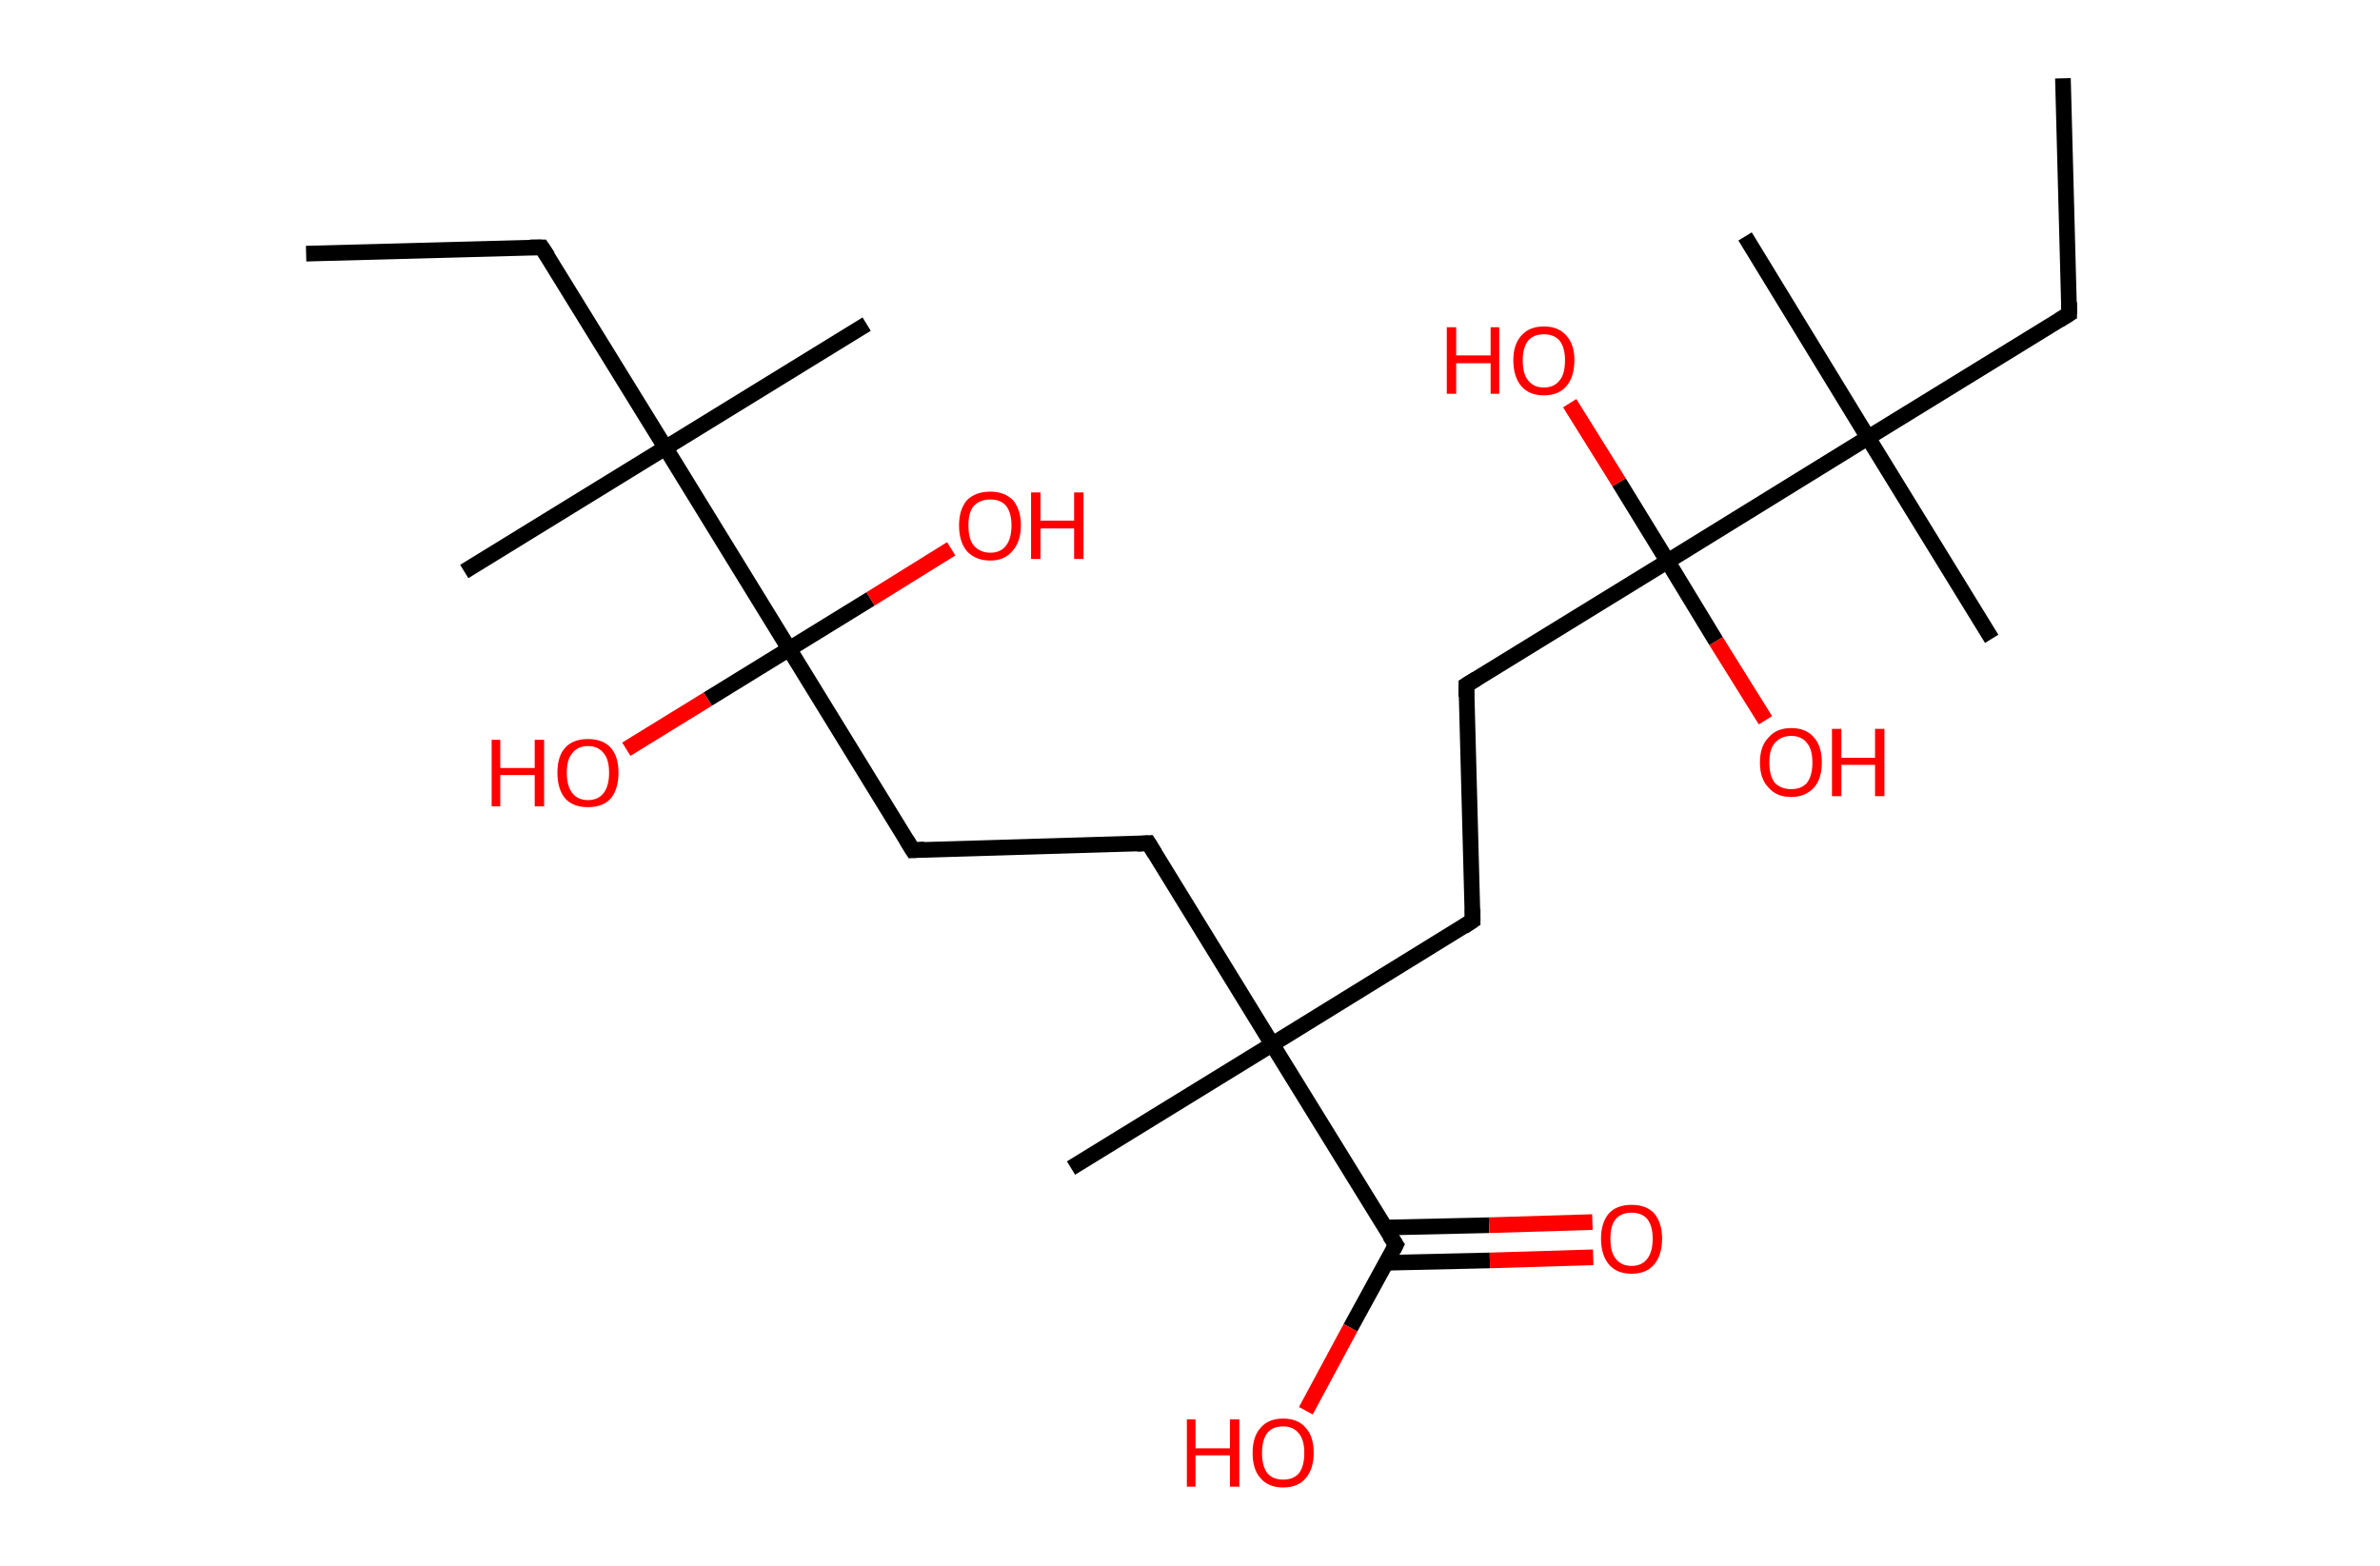<?xml version='1.0' encoding='ASCII' standalone='yes'?>
<svg xmlns="http://www.w3.org/2000/svg" xmlns:rdkit="http://www.rdkit.org/xml" xmlns:xlink="http://www.w3.org/1999/xlink" version="1.1" baseProfile="full" xml:space="preserve" width="304px" height="200px" viewBox="0 0 304 200">
<!-- END OF HEADER -->
<rect style="opacity:1.0;fill:#FFFFFF;stroke:none" width="304.0" height="200.0" x="0.0" y="0.0"> </rect>
<path class="bond-0 atom-0 atom-1" d="M 263.5,10.0 L 264.3,40.1" style="fill:none;fill-rule:evenodd;stroke:#000000;stroke-width:2.0px;stroke-linecap:butt;stroke-linejoin:miter;stroke-opacity:1"/>
<path class="bond-1 atom-1 atom-2" d="M 264.3,40.1 L 238.6,55.9" style="fill:none;fill-rule:evenodd;stroke:#000000;stroke-width:2.0px;stroke-linecap:butt;stroke-linejoin:miter;stroke-opacity:1"/>
<path class="bond-2 atom-2 atom-3" d="M 238.6,55.9 L 222.9,30.2" style="fill:none;fill-rule:evenodd;stroke:#000000;stroke-width:2.0px;stroke-linecap:butt;stroke-linejoin:miter;stroke-opacity:1"/>
<path class="bond-3 atom-2 atom-4" d="M 238.6,55.9 L 254.4,81.6" style="fill:none;fill-rule:evenodd;stroke:#000000;stroke-width:2.0px;stroke-linecap:butt;stroke-linejoin:miter;stroke-opacity:1"/>
<path class="bond-4 atom-2 atom-5" d="M 238.6,55.9 L 213.0,71.7" style="fill:none;fill-rule:evenodd;stroke:#000000;stroke-width:2.0px;stroke-linecap:butt;stroke-linejoin:miter;stroke-opacity:1"/>
<path class="bond-5 atom-5 atom-6" d="M 213.0,71.7 L 219.2,81.9" style="fill:none;fill-rule:evenodd;stroke:#000000;stroke-width:2.0px;stroke-linecap:butt;stroke-linejoin:miter;stroke-opacity:1"/>
<path class="bond-5 atom-5 atom-6" d="M 219.2,81.9 L 225.5,92.0" style="fill:none;fill-rule:evenodd;stroke:#FF0000;stroke-width:2.0px;stroke-linecap:butt;stroke-linejoin:miter;stroke-opacity:1"/>
<path class="bond-6 atom-5 atom-7" d="M 213.0,71.7 L 206.8,61.6" style="fill:none;fill-rule:evenodd;stroke:#000000;stroke-width:2.0px;stroke-linecap:butt;stroke-linejoin:miter;stroke-opacity:1"/>
<path class="bond-6 atom-5 atom-7" d="M 206.8,61.6 L 200.5,51.5" style="fill:none;fill-rule:evenodd;stroke:#FF0000;stroke-width:2.0px;stroke-linecap:butt;stroke-linejoin:miter;stroke-opacity:1"/>
<path class="bond-7 atom-5 atom-8" d="M 213.0,71.7 L 187.3,87.5" style="fill:none;fill-rule:evenodd;stroke:#000000;stroke-width:2.0px;stroke-linecap:butt;stroke-linejoin:miter;stroke-opacity:1"/>
<path class="bond-8 atom-8 atom-9" d="M 187.3,87.5 L 188.1,117.6" style="fill:none;fill-rule:evenodd;stroke:#000000;stroke-width:2.0px;stroke-linecap:butt;stroke-linejoin:miter;stroke-opacity:1"/>
<path class="bond-9 atom-9 atom-10" d="M 188.1,117.6 L 162.5,133.4" style="fill:none;fill-rule:evenodd;stroke:#000000;stroke-width:2.0px;stroke-linecap:butt;stroke-linejoin:miter;stroke-opacity:1"/>
<path class="bond-10 atom-10 atom-11" d="M 162.5,133.4 L 136.8,149.2" style="fill:none;fill-rule:evenodd;stroke:#000000;stroke-width:2.0px;stroke-linecap:butt;stroke-linejoin:miter;stroke-opacity:1"/>
<path class="bond-11 atom-10 atom-12" d="M 162.5,133.4 L 146.7,107.7" style="fill:none;fill-rule:evenodd;stroke:#000000;stroke-width:2.0px;stroke-linecap:butt;stroke-linejoin:miter;stroke-opacity:1"/>
<path class="bond-12 atom-12 atom-13" d="M 146.7,107.7 L 116.6,108.6" style="fill:none;fill-rule:evenodd;stroke:#000000;stroke-width:2.0px;stroke-linecap:butt;stroke-linejoin:miter;stroke-opacity:1"/>
<path class="bond-13 atom-13 atom-14" d="M 116.6,108.6 L 100.8,82.9" style="fill:none;fill-rule:evenodd;stroke:#000000;stroke-width:2.0px;stroke-linecap:butt;stroke-linejoin:miter;stroke-opacity:1"/>
<path class="bond-14 atom-14 atom-15" d="M 100.8,82.9 L 90.4,89.3" style="fill:none;fill-rule:evenodd;stroke:#000000;stroke-width:2.0px;stroke-linecap:butt;stroke-linejoin:miter;stroke-opacity:1"/>
<path class="bond-14 atom-14 atom-15" d="M 90.4,89.3 L 80.0,95.7" style="fill:none;fill-rule:evenodd;stroke:#FF0000;stroke-width:2.0px;stroke-linecap:butt;stroke-linejoin:miter;stroke-opacity:1"/>
<path class="bond-15 atom-14 atom-16" d="M 100.8,82.9 L 111.2,76.5" style="fill:none;fill-rule:evenodd;stroke:#000000;stroke-width:2.0px;stroke-linecap:butt;stroke-linejoin:miter;stroke-opacity:1"/>
<path class="bond-15 atom-14 atom-16" d="M 111.2,76.5 L 121.5,70.1" style="fill:none;fill-rule:evenodd;stroke:#FF0000;stroke-width:2.0px;stroke-linecap:butt;stroke-linejoin:miter;stroke-opacity:1"/>
<path class="bond-16 atom-14 atom-17" d="M 100.8,82.9 L 85.0,57.2" style="fill:none;fill-rule:evenodd;stroke:#000000;stroke-width:2.0px;stroke-linecap:butt;stroke-linejoin:miter;stroke-opacity:1"/>
<path class="bond-17 atom-17 atom-18" d="M 85.0,57.2 L 110.7,41.4" style="fill:none;fill-rule:evenodd;stroke:#000000;stroke-width:2.0px;stroke-linecap:butt;stroke-linejoin:miter;stroke-opacity:1"/>
<path class="bond-18 atom-17 atom-19" d="M 85.0,57.2 L 59.3,73.0" style="fill:none;fill-rule:evenodd;stroke:#000000;stroke-width:2.0px;stroke-linecap:butt;stroke-linejoin:miter;stroke-opacity:1"/>
<path class="bond-19 atom-17 atom-20" d="M 85.0,57.2 L 69.2,31.6" style="fill:none;fill-rule:evenodd;stroke:#000000;stroke-width:2.0px;stroke-linecap:butt;stroke-linejoin:miter;stroke-opacity:1"/>
<path class="bond-20 atom-20 atom-21" d="M 69.2,31.6 L 39.1,32.4" style="fill:none;fill-rule:evenodd;stroke:#000000;stroke-width:2.0px;stroke-linecap:butt;stroke-linejoin:miter;stroke-opacity:1"/>
<path class="bond-21 atom-10 atom-22" d="M 162.5,133.4 L 178.3,159.0" style="fill:none;fill-rule:evenodd;stroke:#000000;stroke-width:2.0px;stroke-linecap:butt;stroke-linejoin:miter;stroke-opacity:1"/>
<path class="bond-22 atom-22 atom-23" d="M 177.0,161.3 L 190.3,161.0" style="fill:none;fill-rule:evenodd;stroke:#000000;stroke-width:2.0px;stroke-linecap:butt;stroke-linejoin:miter;stroke-opacity:1"/>
<path class="bond-22 atom-22 atom-23" d="M 190.3,161.0 L 203.5,160.6" style="fill:none;fill-rule:evenodd;stroke:#FF0000;stroke-width:2.0px;stroke-linecap:butt;stroke-linejoin:miter;stroke-opacity:1"/>
<path class="bond-22 atom-22 atom-23" d="M 176.9,156.8 L 190.2,156.5" style="fill:none;fill-rule:evenodd;stroke:#000000;stroke-width:2.0px;stroke-linecap:butt;stroke-linejoin:miter;stroke-opacity:1"/>
<path class="bond-22 atom-22 atom-23" d="M 190.2,156.5 L 203.4,156.1" style="fill:none;fill-rule:evenodd;stroke:#FF0000;stroke-width:2.0px;stroke-linecap:butt;stroke-linejoin:miter;stroke-opacity:1"/>
<path class="bond-23 atom-22 atom-24" d="M 178.3,159.0 L 172.5,169.6" style="fill:none;fill-rule:evenodd;stroke:#000000;stroke-width:2.0px;stroke-linecap:butt;stroke-linejoin:miter;stroke-opacity:1"/>
<path class="bond-23 atom-22 atom-24" d="M 172.5,169.6 L 166.8,180.2" style="fill:none;fill-rule:evenodd;stroke:#FF0000;stroke-width:2.0px;stroke-linecap:butt;stroke-linejoin:miter;stroke-opacity:1"/>
<path d="M 264.3,38.6 L 264.3,40.1 L 263.0,40.9" style="fill:none;stroke:#000000;stroke-width:2.0px;stroke-linecap:butt;stroke-linejoin:miter;stroke-opacity:1;"/>
<path d="M 188.6,86.7 L 187.3,87.5 L 187.3,89.0" style="fill:none;stroke:#000000;stroke-width:2.0px;stroke-linecap:butt;stroke-linejoin:miter;stroke-opacity:1;"/>
<path d="M 188.1,116.1 L 188.1,117.6 L 186.9,118.4" style="fill:none;stroke:#000000;stroke-width:2.0px;stroke-linecap:butt;stroke-linejoin:miter;stroke-opacity:1;"/>
<path d="M 147.5,109.0 L 146.7,107.7 L 145.2,107.8" style="fill:none;stroke:#000000;stroke-width:2.0px;stroke-linecap:butt;stroke-linejoin:miter;stroke-opacity:1;"/>
<path d="M 118.1,108.5 L 116.6,108.6 L 115.8,107.3" style="fill:none;stroke:#000000;stroke-width:2.0px;stroke-linecap:butt;stroke-linejoin:miter;stroke-opacity:1;"/>
<path d="M 70.0,32.8 L 69.2,31.6 L 67.7,31.6" style="fill:none;stroke:#000000;stroke-width:2.0px;stroke-linecap:butt;stroke-linejoin:miter;stroke-opacity:1;"/>
<path d="M 177.5,157.8 L 178.3,159.0 L 178.0,159.6" style="fill:none;stroke:#000000;stroke-width:2.0px;stroke-linecap:butt;stroke-linejoin:miter;stroke-opacity:1;"/>
<path class="atom-6" d="M 224.8 97.4 Q 224.8 95.3, 225.9 94.2 Q 226.9 93.0, 228.8 93.0 Q 230.7 93.0, 231.7 94.2 Q 232.7 95.3, 232.7 97.4 Q 232.7 99.5, 231.7 100.6 Q 230.6 101.8, 228.8 101.8 Q 226.9 101.8, 225.9 100.6 Q 224.8 99.5, 224.8 97.4 M 228.8 100.8 Q 230.1 100.8, 230.8 100.0 Q 231.5 99.1, 231.5 97.4 Q 231.5 95.7, 230.8 94.9 Q 230.1 94.0, 228.8 94.0 Q 227.5 94.0, 226.7 94.9 Q 226.0 95.7, 226.0 97.4 Q 226.0 99.1, 226.7 100.0 Q 227.5 100.8, 228.8 100.8 " fill="#FF0000"/>
<path class="atom-6" d="M 234.0 93.1 L 235.2 93.1 L 235.2 96.8 L 239.5 96.8 L 239.5 93.1 L 240.7 93.1 L 240.7 101.7 L 239.5 101.7 L 239.5 97.7 L 235.2 97.7 L 235.2 101.7 L 234.0 101.7 L 234.0 93.1 " fill="#FF0000"/>
<path class="atom-7" d="M 184.8 41.8 L 186.0 41.8 L 186.0 45.4 L 190.4 45.4 L 190.4 41.8 L 191.5 41.8 L 191.5 50.3 L 190.4 50.3 L 190.4 46.4 L 186.0 46.4 L 186.0 50.3 L 184.8 50.3 L 184.8 41.8 " fill="#FF0000"/>
<path class="atom-7" d="M 193.3 46.0 Q 193.3 44.0, 194.3 42.9 Q 195.3 41.7, 197.2 41.7 Q 199.1 41.7, 200.1 42.9 Q 201.1 44.0, 201.1 46.0 Q 201.1 48.1, 200.1 49.3 Q 199.1 50.5, 197.2 50.5 Q 195.3 50.5, 194.3 49.3 Q 193.3 48.1, 193.3 46.0 M 197.2 49.5 Q 198.5 49.5, 199.2 48.6 Q 199.9 47.8, 199.9 46.0 Q 199.9 44.4, 199.2 43.5 Q 198.5 42.7, 197.2 42.7 Q 195.9 42.7, 195.2 43.5 Q 194.5 44.4, 194.5 46.0 Q 194.5 47.8, 195.2 48.6 Q 195.9 49.5, 197.2 49.5 " fill="#FF0000"/>
<path class="atom-15" d="M 62.8 94.5 L 63.9 94.5 L 63.9 98.1 L 68.3 98.1 L 68.3 94.5 L 69.5 94.5 L 69.5 103.0 L 68.3 103.0 L 68.3 99.0 L 63.9 99.0 L 63.9 103.0 L 62.8 103.0 L 62.8 94.5 " fill="#FF0000"/>
<path class="atom-15" d="M 71.2 98.7 Q 71.2 96.6, 72.2 95.5 Q 73.2 94.4, 75.1 94.4 Q 77.0 94.4, 78.0 95.5 Q 79.0 96.6, 79.0 98.7 Q 79.0 100.8, 78.0 102.0 Q 77.0 103.1, 75.1 103.1 Q 73.2 103.1, 72.2 102.0 Q 71.2 100.8, 71.2 98.7 M 75.1 102.2 Q 76.4 102.2, 77.1 101.3 Q 77.8 100.4, 77.8 98.7 Q 77.8 97.0, 77.1 96.2 Q 76.4 95.3, 75.1 95.3 Q 73.8 95.3, 73.1 96.2 Q 72.4 97.0, 72.4 98.7 Q 72.4 100.4, 73.1 101.3 Q 73.8 102.2, 75.1 102.2 " fill="#FF0000"/>
<path class="atom-16" d="M 122.5 67.1 Q 122.5 65.1, 123.5 63.9 Q 124.6 62.8, 126.5 62.8 Q 128.3 62.8, 129.4 63.9 Q 130.4 65.1, 130.4 67.1 Q 130.4 69.2, 129.3 70.4 Q 128.3 71.6, 126.5 71.6 Q 124.6 71.6, 123.5 70.4 Q 122.5 69.2, 122.5 67.1 M 126.5 70.6 Q 127.8 70.6, 128.5 69.7 Q 129.2 68.8, 129.2 67.1 Q 129.2 65.5, 128.5 64.6 Q 127.8 63.8, 126.5 63.8 Q 125.2 63.8, 124.4 64.6 Q 123.7 65.4, 123.7 67.1 Q 123.7 68.9, 124.4 69.7 Q 125.2 70.6, 126.5 70.6 " fill="#FF0000"/>
<path class="atom-16" d="M 131.7 62.9 L 132.9 62.9 L 132.9 66.5 L 137.2 66.5 L 137.2 62.9 L 138.4 62.9 L 138.4 71.4 L 137.2 71.4 L 137.2 67.5 L 132.9 67.5 L 132.9 71.4 L 131.7 71.4 L 131.7 62.9 " fill="#FF0000"/>
<path class="atom-23" d="M 204.5 158.2 Q 204.5 156.2, 205.5 155.0 Q 206.5 153.9, 208.4 153.9 Q 210.3 153.9, 211.3 155.0 Q 212.3 156.2, 212.3 158.2 Q 212.3 160.3, 211.3 161.5 Q 210.3 162.7, 208.4 162.7 Q 206.5 162.7, 205.5 161.5 Q 204.5 160.3, 204.5 158.2 M 208.4 161.7 Q 209.7 161.7, 210.4 160.8 Q 211.1 159.9, 211.1 158.2 Q 211.1 156.6, 210.4 155.7 Q 209.7 154.9, 208.4 154.9 Q 207.1 154.9, 206.4 155.7 Q 205.7 156.5, 205.7 158.2 Q 205.7 160.0, 206.4 160.8 Q 207.1 161.7, 208.4 161.7 " fill="#FF0000"/>
<path class="atom-24" d="M 151.6 181.3 L 152.7 181.3 L 152.7 185.0 L 157.1 185.0 L 157.1 181.3 L 158.3 181.3 L 158.3 189.9 L 157.1 189.9 L 157.1 185.9 L 152.7 185.9 L 152.7 189.9 L 151.6 189.9 L 151.6 181.3 " fill="#FF0000"/>
<path class="atom-24" d="M 160.0 185.6 Q 160.0 183.5, 161.0 182.4 Q 162.0 181.2, 163.9 181.2 Q 165.8 181.2, 166.8 182.4 Q 167.8 183.5, 167.8 185.6 Q 167.8 187.6, 166.8 188.8 Q 165.8 190.0, 163.9 190.0 Q 162.0 190.0, 161.0 188.8 Q 160.0 187.7, 160.0 185.6 M 163.9 189.0 Q 165.2 189.0, 165.9 188.2 Q 166.6 187.3, 166.6 185.6 Q 166.6 183.9, 165.9 183.1 Q 165.2 182.2, 163.9 182.2 Q 162.6 182.2, 161.9 183.0 Q 161.2 183.9, 161.2 185.6 Q 161.2 187.3, 161.9 188.2 Q 162.6 189.0, 163.9 189.0 " fill="#FF0000"/>
</svg>
